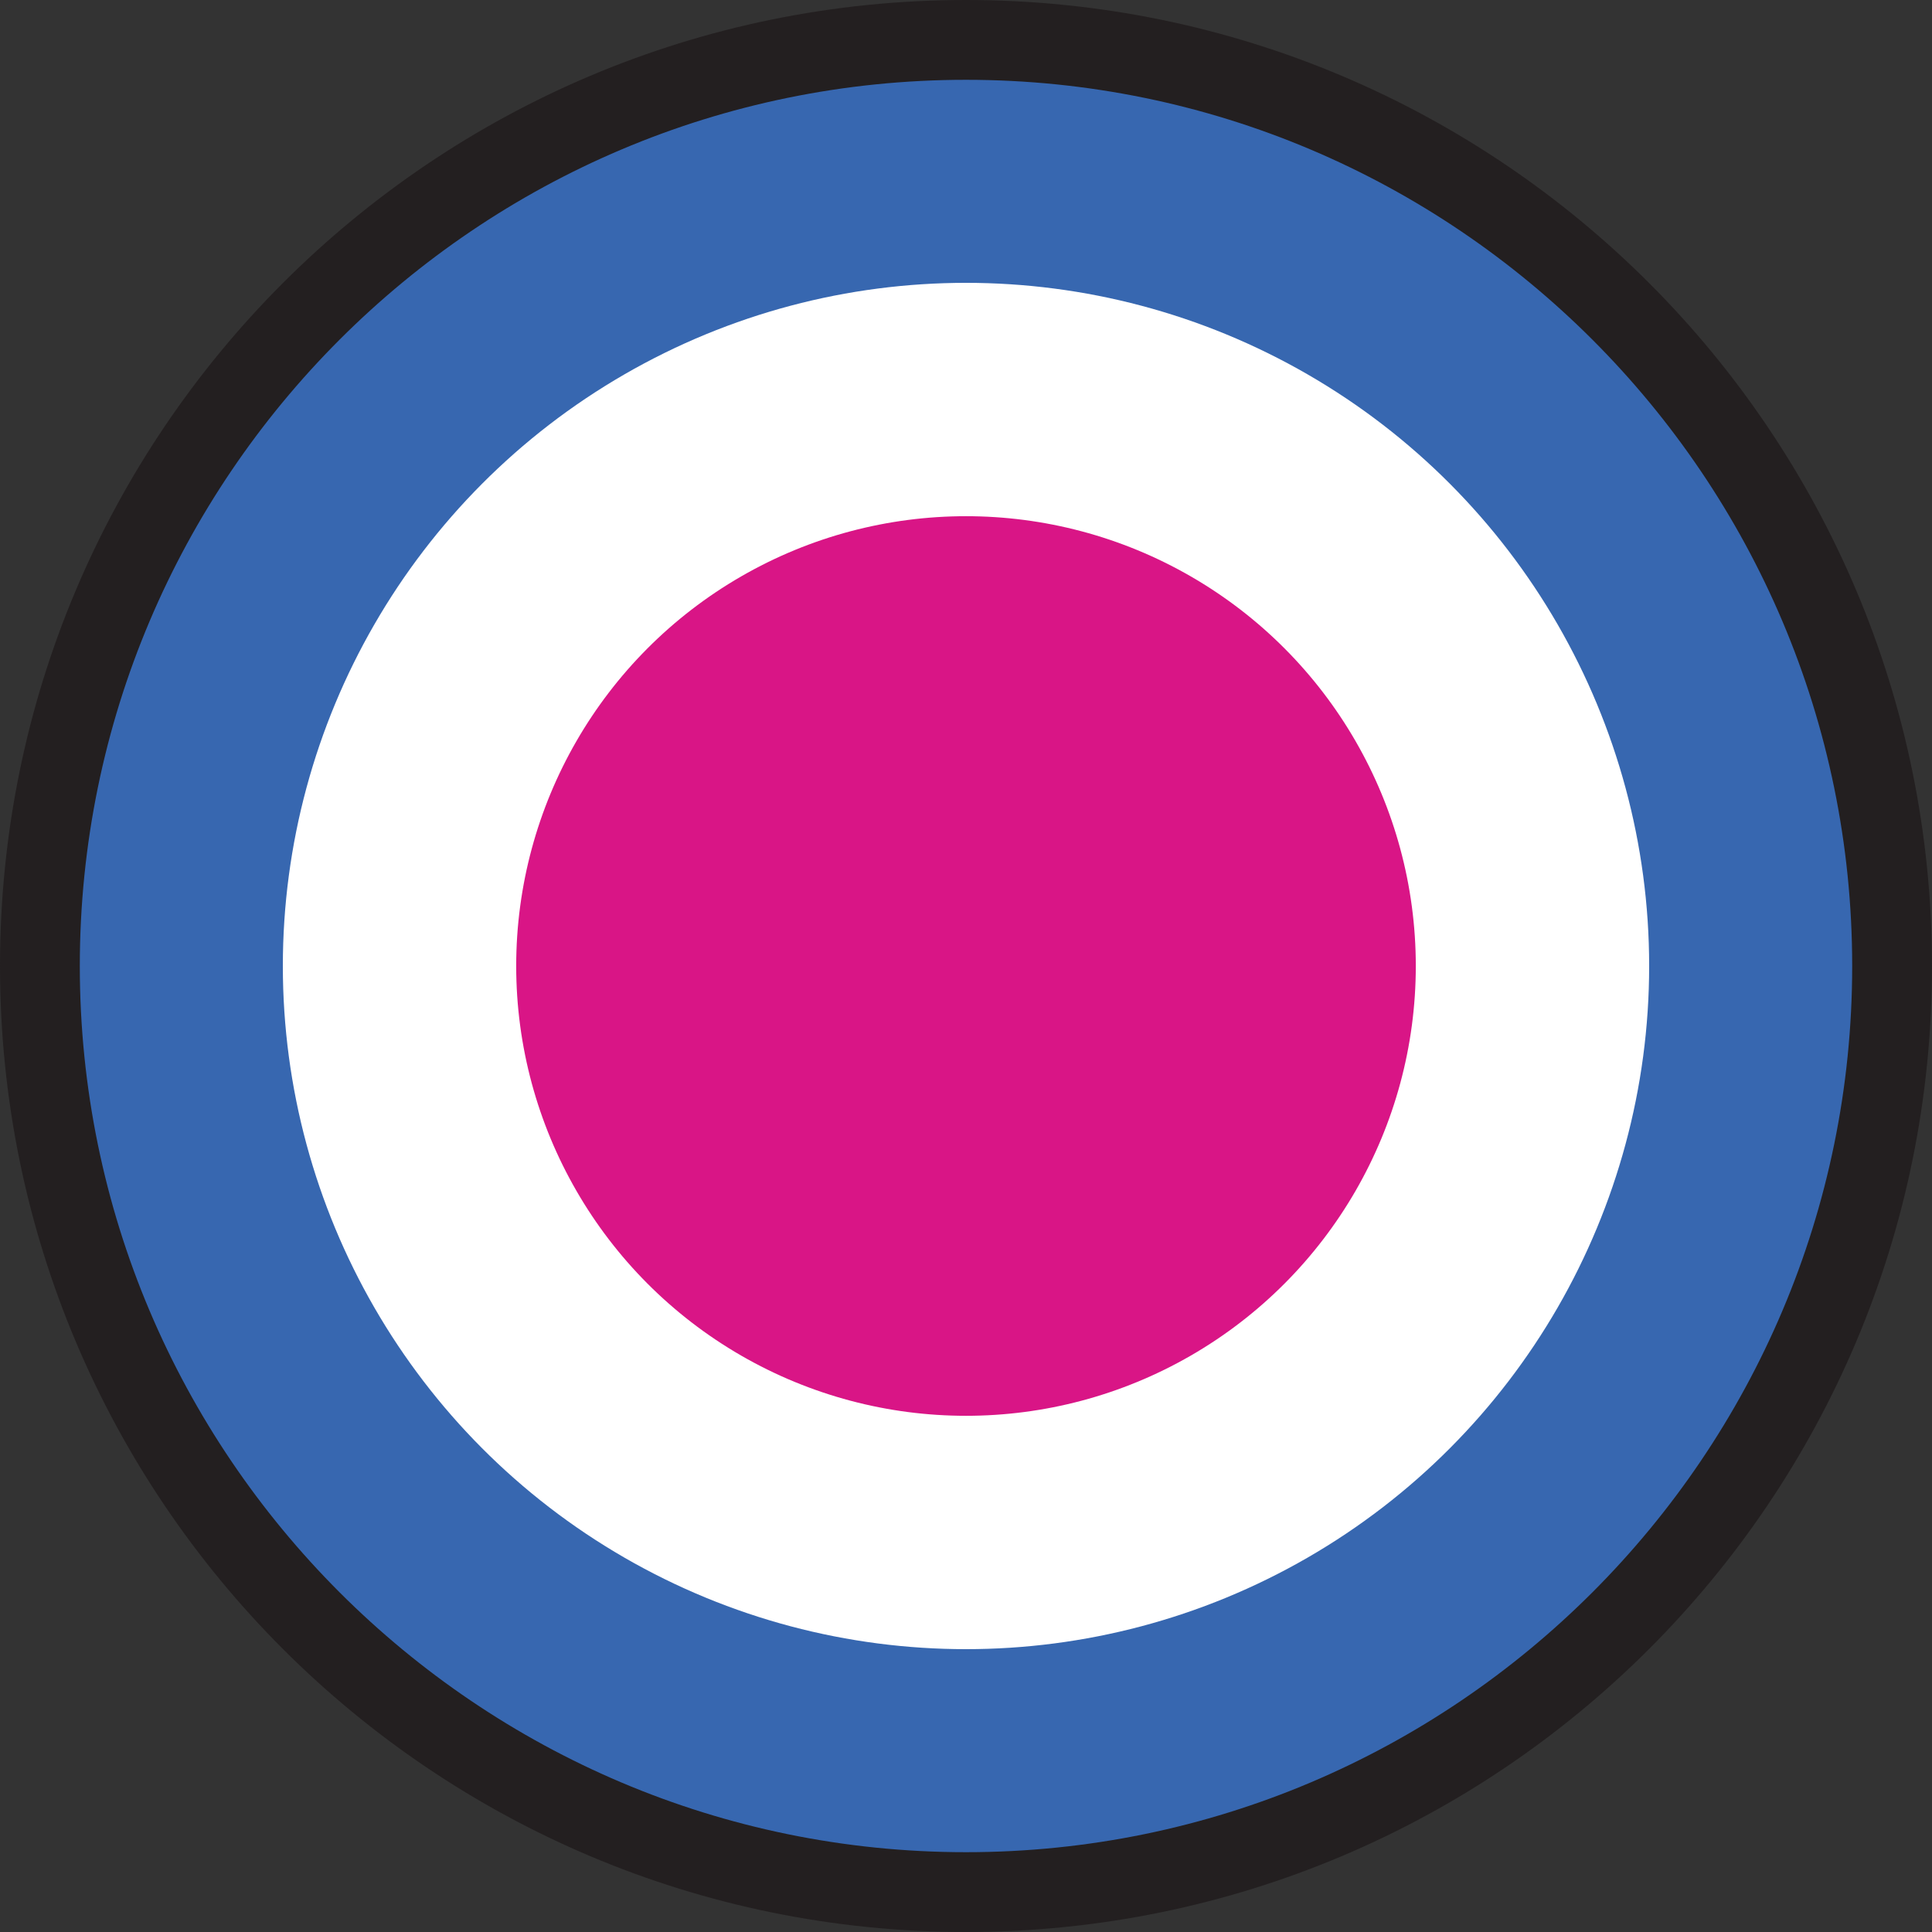 <?xml version="1.0" encoding="UTF-8"?>
<svg id="Layer_2" data-name="Layer 2" xmlns="http://www.w3.org/2000/svg" viewBox="0 0 60.52 60.52">
  <rect x="0" y="0" width="60.52" height="60.52" fill="#333333" stroke="none"/>
  <defs>
    <style>
      .cls-1 {
        fill: #231f20;
      }

      .cls-1, .cls-2, .cls-3, .cls-4 {
        stroke-width: 0px;
      }

      .cls-2 {
        fill: #d91586;
      }

      .cls-3 {
        fill: #3767b0;
      }

      .cls-4 {
        fill: #fff;
      }
    </style>
  </defs>
  <g id="Layer_2-2" data-name="Layer 2">
    <circle class="cls-3" cx="30.26" cy="30.26" r="30.05"/>
    <circle class="cls-4" cx="30.26" cy="30.26" r="21.4"/>
    <circle class="cls-2" cx="30.26" cy="30.26" r="14.09"/>
    <path class="cls-1" d="M30.26,2.5c15.31,0,27.76,12.45,27.76,27.76s-12.45,27.76-27.76,27.76S2.5,45.57,2.5,30.26,14.95,2.5,30.26,2.5M30.26,0C13.55,0,0,13.55,0,30.26s13.55,30.26,30.26,30.26,30.26-13.55,30.26-30.26S46.97,0,30.26,0h0Z"/>
  </g>
</svg>
